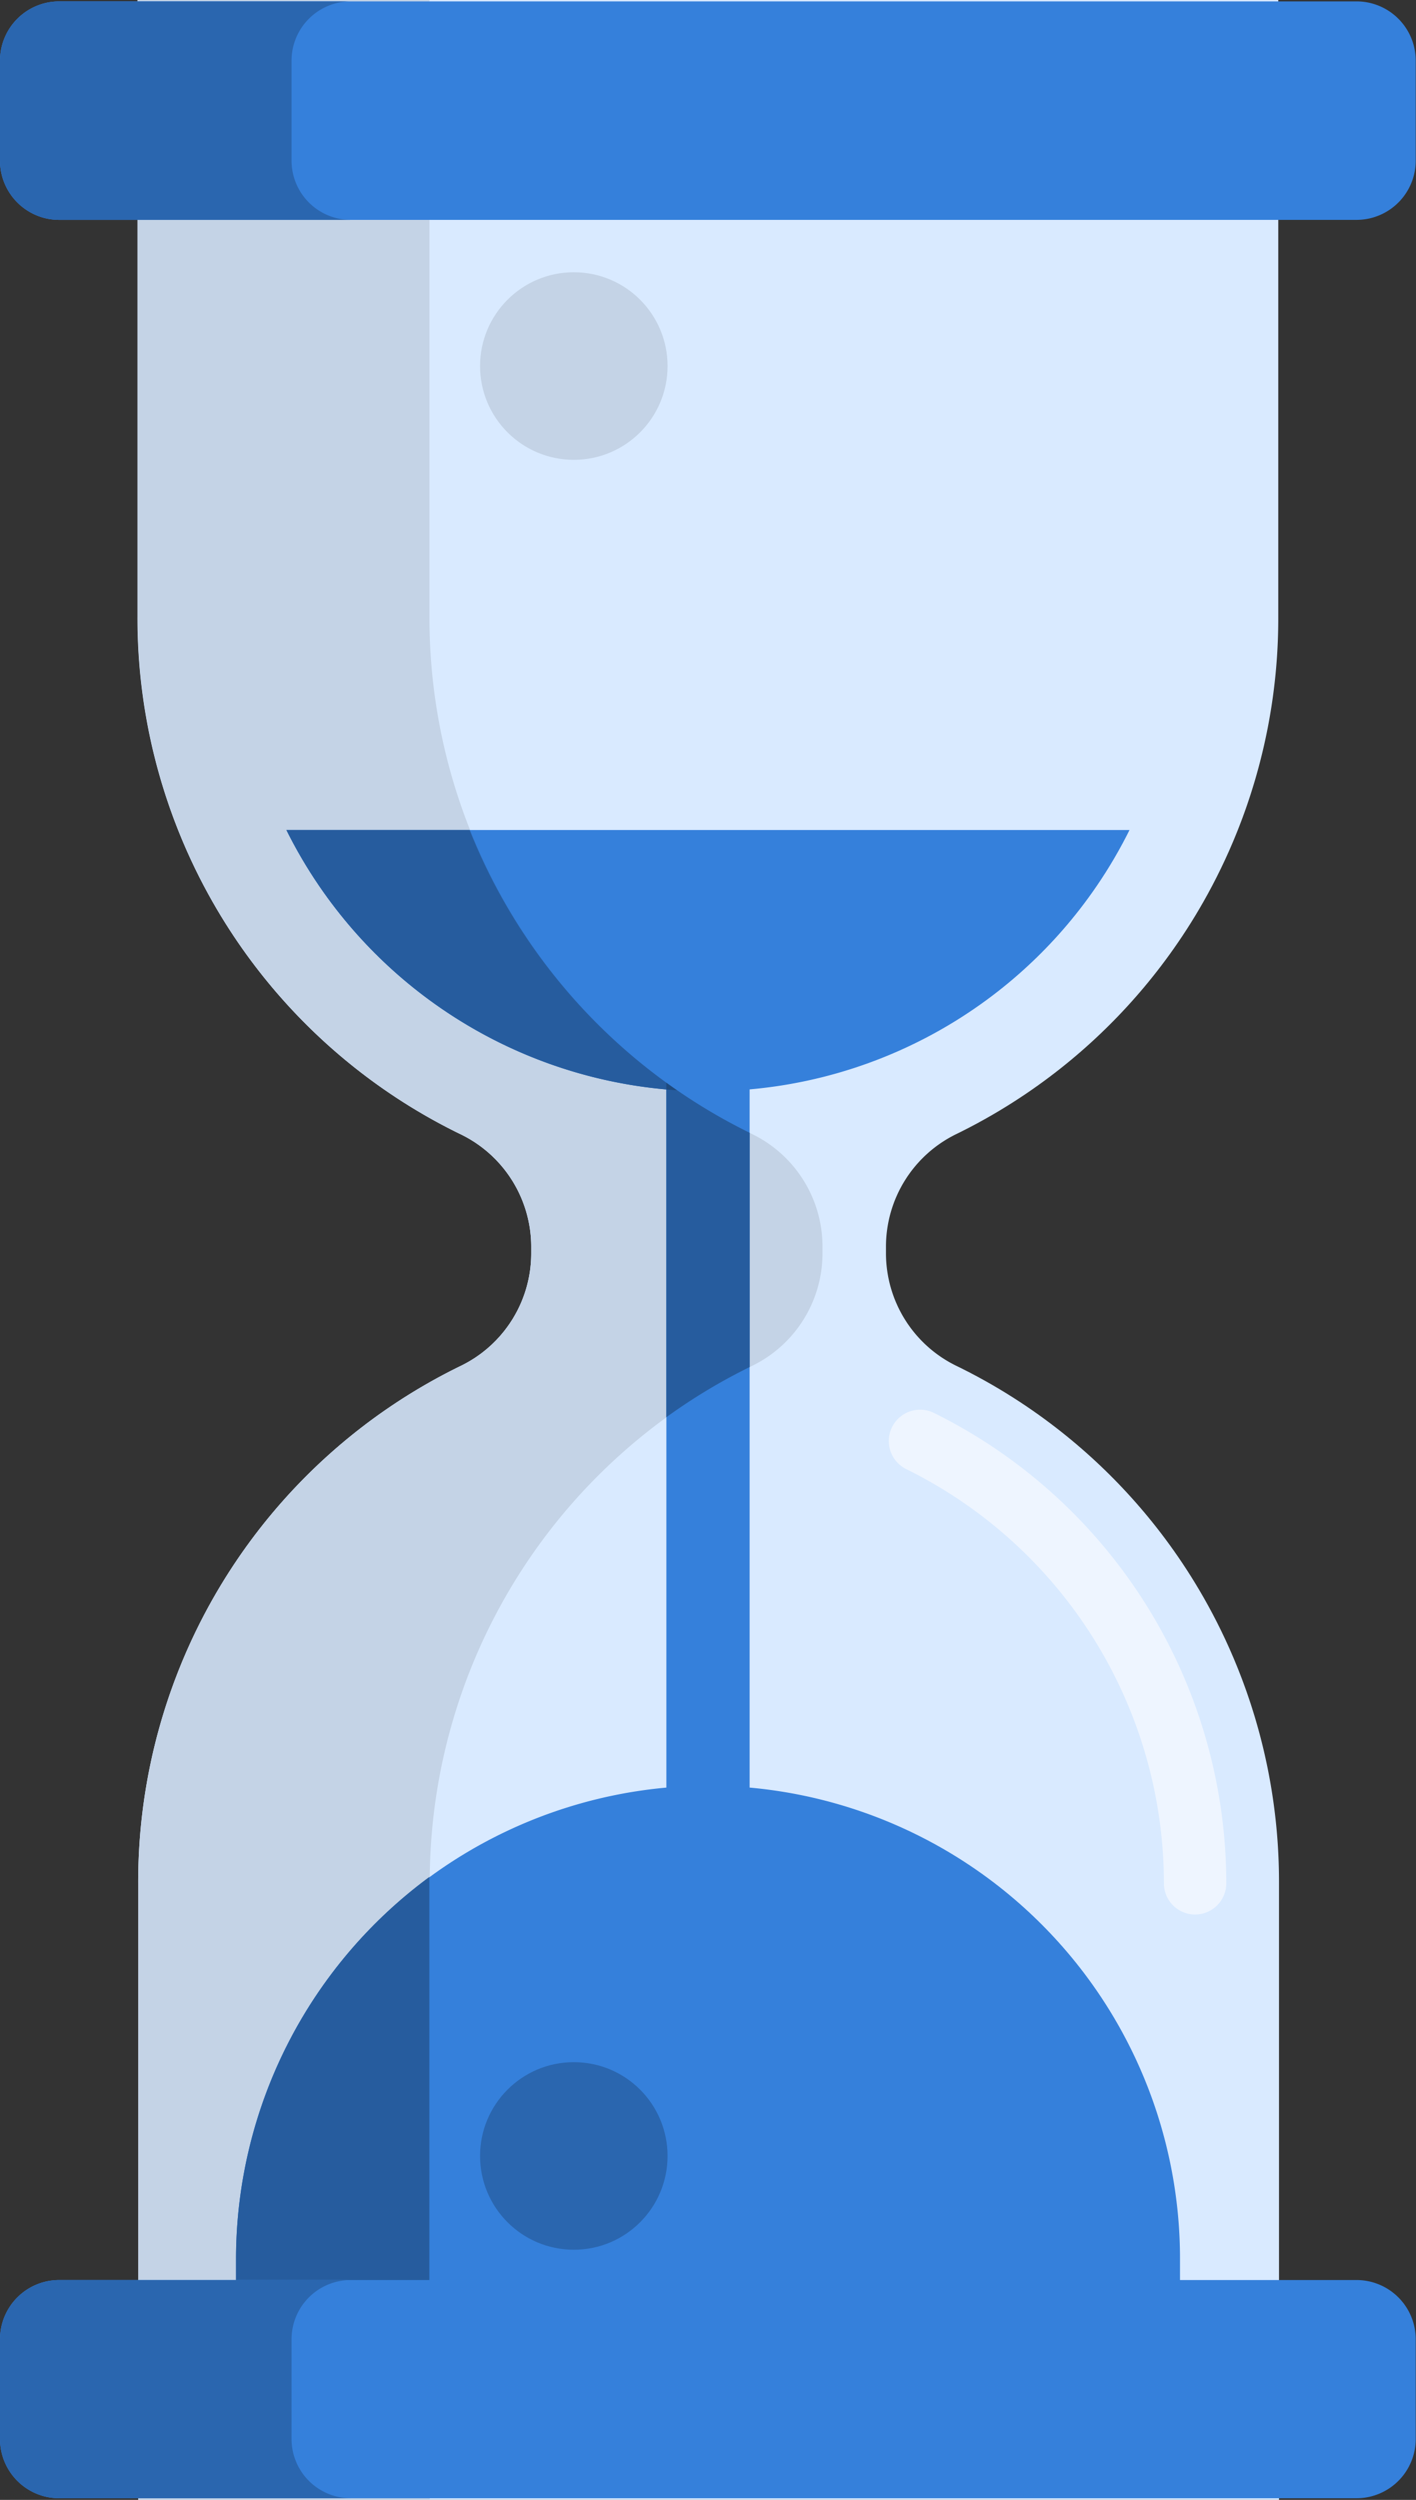 <svg xmlns="http://www.w3.org/2000/svg" width="15.391" height="27.161" viewBox="0 0 15.391 27.161">
    <rect x="0" y="0" width="15.391" height="27.161" fill="#333333" stroke="none"/>
    <defs>
        <style>
            .cls-1{fill:#d9eaff}.cls-3{fill:#3580db}.cls-4{opacity:.2}.cls-5{opacity:.1}
        </style>
    </defs>
    <g id="deadline">
        <g id="Group_5" data-name="Group 5" transform="translate(1.496)">
            <path id="Path_2" d="M85.62 14.7V8h-12.4v6.7a6.237 6.237 0 0 0 3.5 5.618 1.36 1.36 0 0 1 .78 1.222v.081a1.36 1.36 0 0 1-.772 1.222 6.237 6.237 0 0 0-3.5 5.618v6.7h12.4v-6.7a6.237 6.237 0 0 0-3.5-5.618 1.36 1.36 0 0 1-.772-1.222v-.081a1.36 1.36 0 0 1 .772-1.222A6.237 6.237 0 0 0 85.62 14.7z" class="cls-1" data-name="Path 2" transform="translate(-73.222 -8)"/>
        </g>
        <g id="Group_6" data-name="Group 6" transform="translate(9.657 15.318)">
            <path id="Path_3" fill="#eef5ff" d="M148.661 148.833a.339.339 0 0 1-.339-.339 5.023 5.023 0 0 0-2.8-4.5.339.339 0 0 1 .3-.611 5.706 5.706 0 0 1 3.178 5.111.34.34 0 0 1-.339.339z" data-name="Path 3" transform="translate(-145.328 -143.35)"/>
        </g>
        <g id="Group_7" data-name="Group 7" transform="translate(1.496)">
            <path id="Path_4" d="M79.894 22.843a1.36 1.36 0 0 0 .772-1.222v-.081a1.36 1.36 0 0 0-.772-1.222 6.237 6.237 0 0 1-3.5-5.618V8h-3.172v6.7a6.237 6.237 0 0 0 3.5 5.618 1.36 1.36 0 0 1 .778 1.222v.081a1.36 1.36 0 0 1-.772 1.222 6.237 6.237 0 0 0-3.5 5.618v6.7h3.169v-6.7a6.237 6.237 0 0 1 3.497-5.618z" class="cls-1" data-name="Path 4" transform="translate(-73.222 -8)"/>
        </g>
        <g id="Group_8" data-name="Group 8" transform="translate(3.113 9.018)">
            <path id="Path_5" d="M87.509 87.683a5.114 5.114 0 0 0 4.565 2.838h.034a5.114 5.114 0 0 0 4.565-2.838z" class="cls-3" data-name="Path 5" transform="translate(-87.509 -87.683)"/>
        </g>
        <g id="Group_9" data-name="Group 9" transform="translate(2.565 19.401)">
            <path id="Path_6" d="M92.927 185.429v-.844a5.141 5.141 0 0 0-5.113-5.156h-.034a5.141 5.141 0 0 0-5.113 5.156v.844z" class="cls-3" data-name="Path 6" transform="translate(-82.666 -179.429)"/>
        </g>
        <g id="Group_10" data-name="Group 10" transform="translate(7.243 10.778)">
            <path id="Rectangle_23" d="M0 0H0.905V9.054H0z" class="cls-3" data-name="Rectangle 23"/>
        </g>
        <g id="Group_11" data-name="Group 11" transform="translate(2.565 20.394)">
            <path id="Path_7" d="M84.767 188.271v-.067a5.166 5.166 0 0 0-2.1 4.163v.844h2.1v-4.939z" class="cls-3" data-name="Path 7" transform="translate(-82.667 -188.204)"/>
        </g>
        <g id="Group_12" data-name="Group 12" transform="translate(7.243 11.764)">
            <path id="Path_8" d="M124 115.58a6.172 6.172 0 0 1 .905-.544v-2.546a6.163 6.163 0 0 1-.905-.544z" class="cls-3" data-name="Path 8" transform="translate(-124 -111.946)"/>
        </g>
        <g id="Group_13" data-name="Group 13" transform="translate(3.113 9.018)">
            <path id="Path_9" d="M91.755 90.511a6.243 6.243 0 0 1-2.255-2.828h-1.991a5.119 5.119 0 0 0 4.246 2.828z" class="cls-3" data-name="Path 9" transform="translate(-87.509 -87.683)"/>
        </g>
        <g id="Group_22" class="cls-4" data-name="Group 22" transform="translate(2.565 20.394)">
            <path id="Path_7-2" d="M84.767 188.271v-.067a5.166 5.166 0 0 0-2.1 4.163v.844h2.1v-4.939z" data-name="Path 7" transform="translate(-82.667 -188.204)"/>
        </g>
        <g id="Group_26" class="cls-5" data-name="Group 26" transform="translate(1.496)">
            <path id="Path_4-2" d="M79.894 22.843a1.36 1.36 0 0 0 .772-1.222v-.081a1.36 1.36 0 0 0-.772-1.222 6.237 6.237 0 0 1-3.5-5.618V8h-3.172v6.7a6.237 6.237 0 0 0 3.5 5.618 1.36 1.36 0 0 1 .778 1.222v.081a1.36 1.36 0 0 1-.772 1.222 6.237 6.237 0 0 0-3.5 5.618v6.7h3.169v-6.7a6.237 6.237 0 0 1 3.497-5.618z" data-name="Path 4" transform="translate(-73.222 -8)"/>
        </g>
        <g id="Group_14" data-name="Group 14" transform="translate(0 .018)">
            <path id="Path_10" d="M74.747 10.53h-14.1A.644.644 0 0 1 60 9.886V8.8a.644.644 0 0 1 .644-.644h14.1a.644.644 0 0 1 .644.644v1.086a.644.644 0 0 1-.641.644z" class="cls-3" data-name="Path 10" transform="translate(-60 -8.159)"/>
        </g>
        <g id="Group_15" data-name="Group 15" transform="translate(0 24.772)">
            <path id="Path_11" d="M60.644 226.889h14.1a.644.644 0 0 1 .644.644v1.083a.644.644 0 0 1-.644.644h-14.1a.644.644 0 0 1-.644-.644v-1.083a.644.644 0 0 1 .644-.644z" class="cls-3" data-name="Path 11" transform="translate(-60 -226.889)"/>
        </g>
        <g id="Group_16" data-name="Group 16" transform="translate(5.218 2.958)">
            <circle id="Ellipse_4" cx="1.019" cy="1.019" r="1.019" class="cls-1" data-name="Ellipse 4"/>
        </g>
        <g id="Group_17" data-name="Group 17" transform="translate(5.218 22.405)">
            <circle id="Ellipse_5" cx="1.019" cy="1.019" r="1.019" class="cls-3" data-name="Ellipse 5"/>
        </g>
        <g id="Group_18" data-name="Group 18" transform="translate(0 .018)">
            <path id="Path_12" d="M63.169 9.886V8.8a.644.644 0 0 1 .644-.644h-3.169A.644.644 0 0 0 60 8.8v1.086a.644.644 0 0 0 .644.644h3.169a.644.644 0 0 1-.644-.644z" class="cls-3" data-name="Path 12" transform="translate(-60 -8.159)"/>
        </g>
        <g id="Group_19" data-name="Group 19" transform="translate(0 24.772)">
            <path id="Path_13" d="M63.169 228.616v-1.083a.644.644 0 0 1 .644-.644h-3.169a.644.644 0 0 0-.644.644v1.083a.644.644 0 0 0 .644.644h3.169a.644.644 0 0 1-.644-.644z" class="cls-3" data-name="Path 13" transform="translate(-60 -226.889)"/>
        </g>
        <g id="Group_20" class="cls-4" data-name="Group 20" transform="translate(0 .018)">
            <path id="Path_12-2" d="M63.169 9.886V8.8a.644.644 0 0 1 .644-.644h-3.169A.644.644 0 0 0 60 8.8v1.086a.644.644 0 0 0 .644.644h3.169a.644.644 0 0 1-.644-.644z" data-name="Path 12" transform="translate(-60 -8.159)"/>
        </g>
        <g id="Group_21" class="cls-4" data-name="Group 21" transform="translate(0 24.772)">
            <path id="Path_13-2" d="M63.169 228.616v-1.083a.644.644 0 0 1 .644-.644h-3.169a.644.644 0 0 0-.644.644v1.083a.644.644 0 0 0 .644.644h3.169a.644.644 0 0 1-.644-.644z" data-name="Path 13" transform="translate(-60 -226.889)"/>
        </g>
        <g id="Group_23" class="cls-4" data-name="Group 23" transform="translate(7.243 11.763)">
            <path id="Path_8-2" d="M124 115.58a6.172 6.172 0 0 1 .905-.544v-2.546a6.163 6.163 0 0 1-.905-.544z" data-name="Path 8" transform="translate(-124 -111.946)"/>
        </g>
        <g id="Group_24" class="cls-4" data-name="Group 24" transform="translate(3.113 9.018)">
            <path id="Path_9-2" d="M91.755 90.511a6.243 6.243 0 0 1-2.255-2.828h-1.991a5.119 5.119 0 0 0 4.246 2.828z" data-name="Path 9" transform="translate(-87.509 -87.683)"/>
        </g>
        <g id="Group_25" class="cls-4" data-name="Group 25" transform="translate(5.218 22.405)">
            <circle id="Ellipse_5-2" cx="1.019" cy="1.019" r="1.019" data-name="Ellipse 5"/>
        </g>
        <g id="Group_27" class="cls-5" data-name="Group 27" transform="translate(5.218 2.958)">
            <circle id="Ellipse_4-2" cx="1.019" cy="1.019" r="1.019" data-name="Ellipse 4"/>
        </g>
    </g>
</svg>
